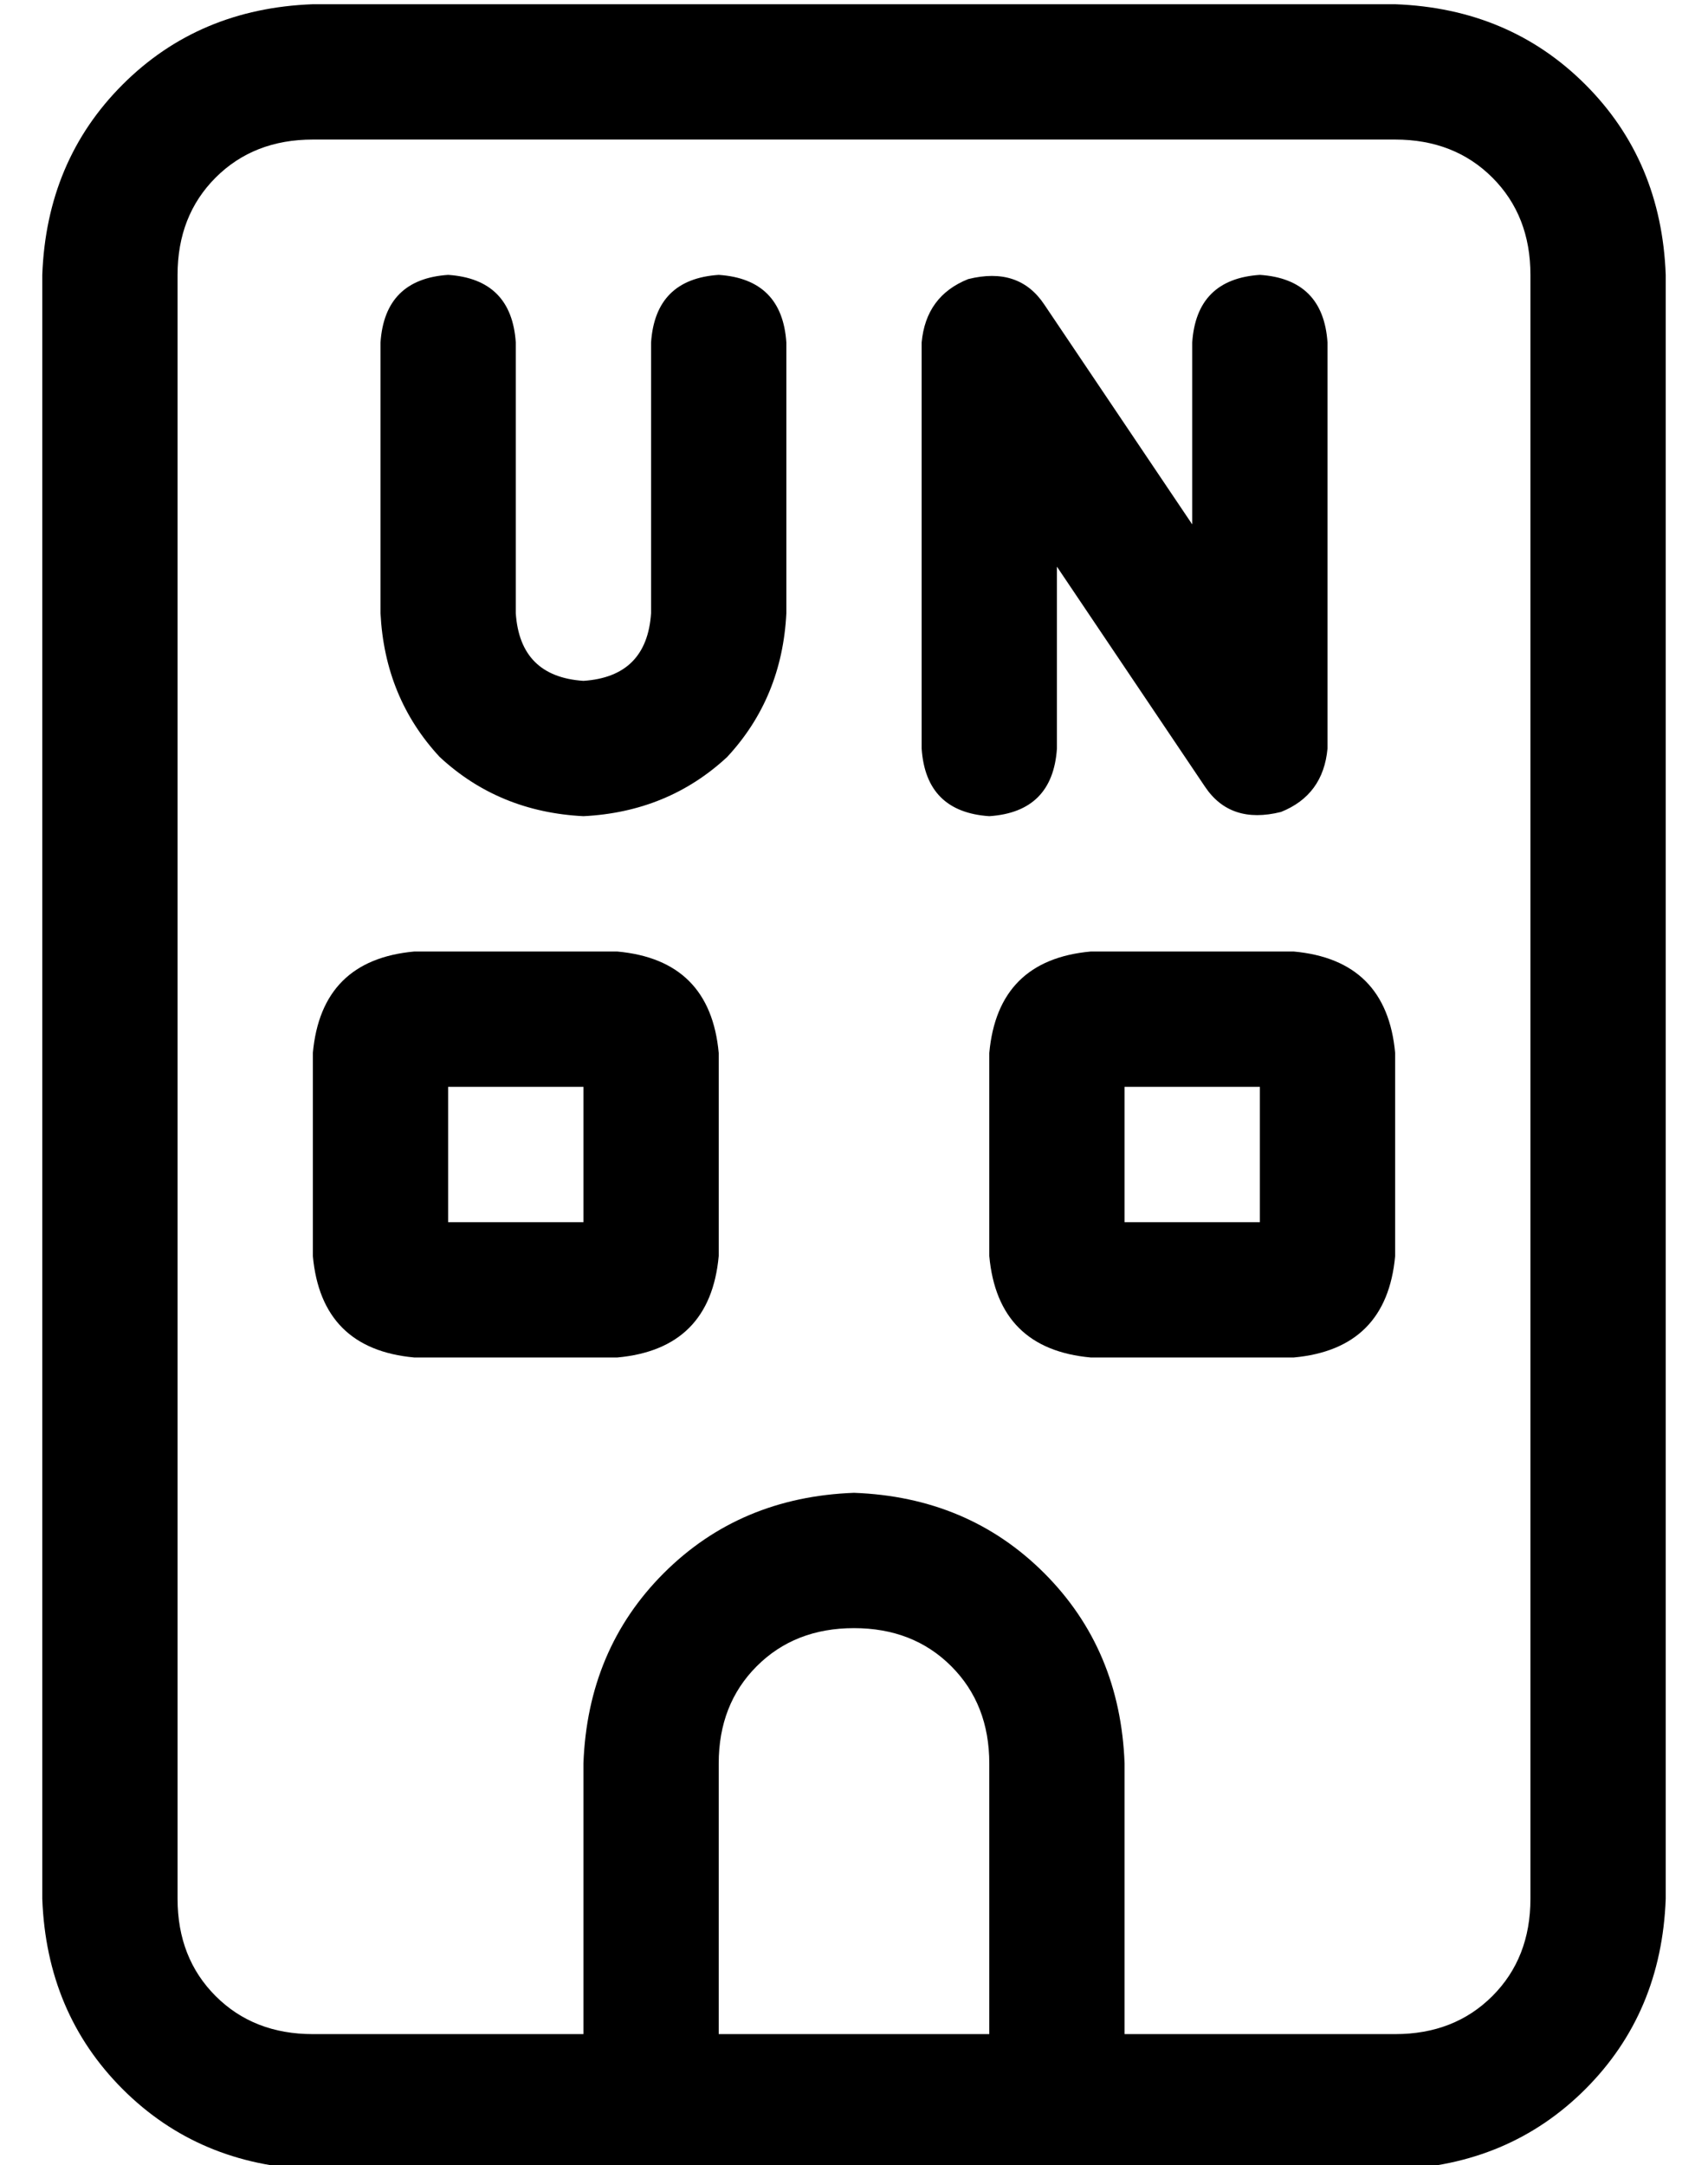 <?xml version="1.0" standalone="no"?>
<!DOCTYPE svg PUBLIC "-//W3C//DTD SVG 1.1//EN" "http://www.w3.org/Graphics/SVG/1.1/DTD/svg11.dtd" >
<svg xmlns="http://www.w3.org/2000/svg" xmlns:xlink="http://www.w3.org/1999/xlink" version="1.1" viewBox="-10 -40 404 512">
   <path fill="currentColor"
d="M64 -7q-14 0 -23 9v0v0q-9 9 -9 23v384v0q0 14 9 23t23 9h64v0v-64v0q1 -27 19 -45t45 -19q27 1 45 19t19 45v64v0h64v0q14 0 23 -9t9 -23v-384v0q0 -14 -9 -23t-23 -9h-256v0zM224 377q0 -14 -9 -23v0v0q-9 -9 -23 -9t-23 9t-9 23v64v0h64v0v-64v0zM128 473h-64h64h-64
q-27 -1 -45 -19t-19 -45v-384v0q1 -27 19 -45t45 -19h256v0q27 1 45 19t19 45v384v0q-1 27 -19 45t-45 19h-64h-128zM248 185h48h-48h48q22 2 24 24v48v0q-2 22 -24 24h-48v0q-22 -2 -24 -24v-48v0q2 -22 24 -24v0zM256 249h32h-32h32v-32v0h-32v0v32v0zM64 209
q2 -22 24 -24h48v0q22 2 24 24v48v0q-2 22 -24 24h-48v0q-22 -2 -24 -24v-48v0zM96 217v32v-32v32h32v0v-32v0h-32v0zM237 32l35 52l-35 -52l35 52v-43v0q1 -15 16 -16q15 1 16 16v96v0q-1 11 -11 15q-12 3 -18 -6l-35 -52v0v43v0q-1 15 -16 16q-15 -1 -16 -16v-96v0
q1 -11 11 -15q12 -3 18 6v0zM112 41v64v-64v64q1 15 16 16q15 -1 16 -16v-64v0q1 -15 16 -16q15 1 16 16v64v0q-1 20 -14 34q-14 13 -34 14q-20 -1 -34 -14q-13 -14 -14 -34v-64v0q1 -15 16 -16q15 1 16 16v0z" />
</svg>
